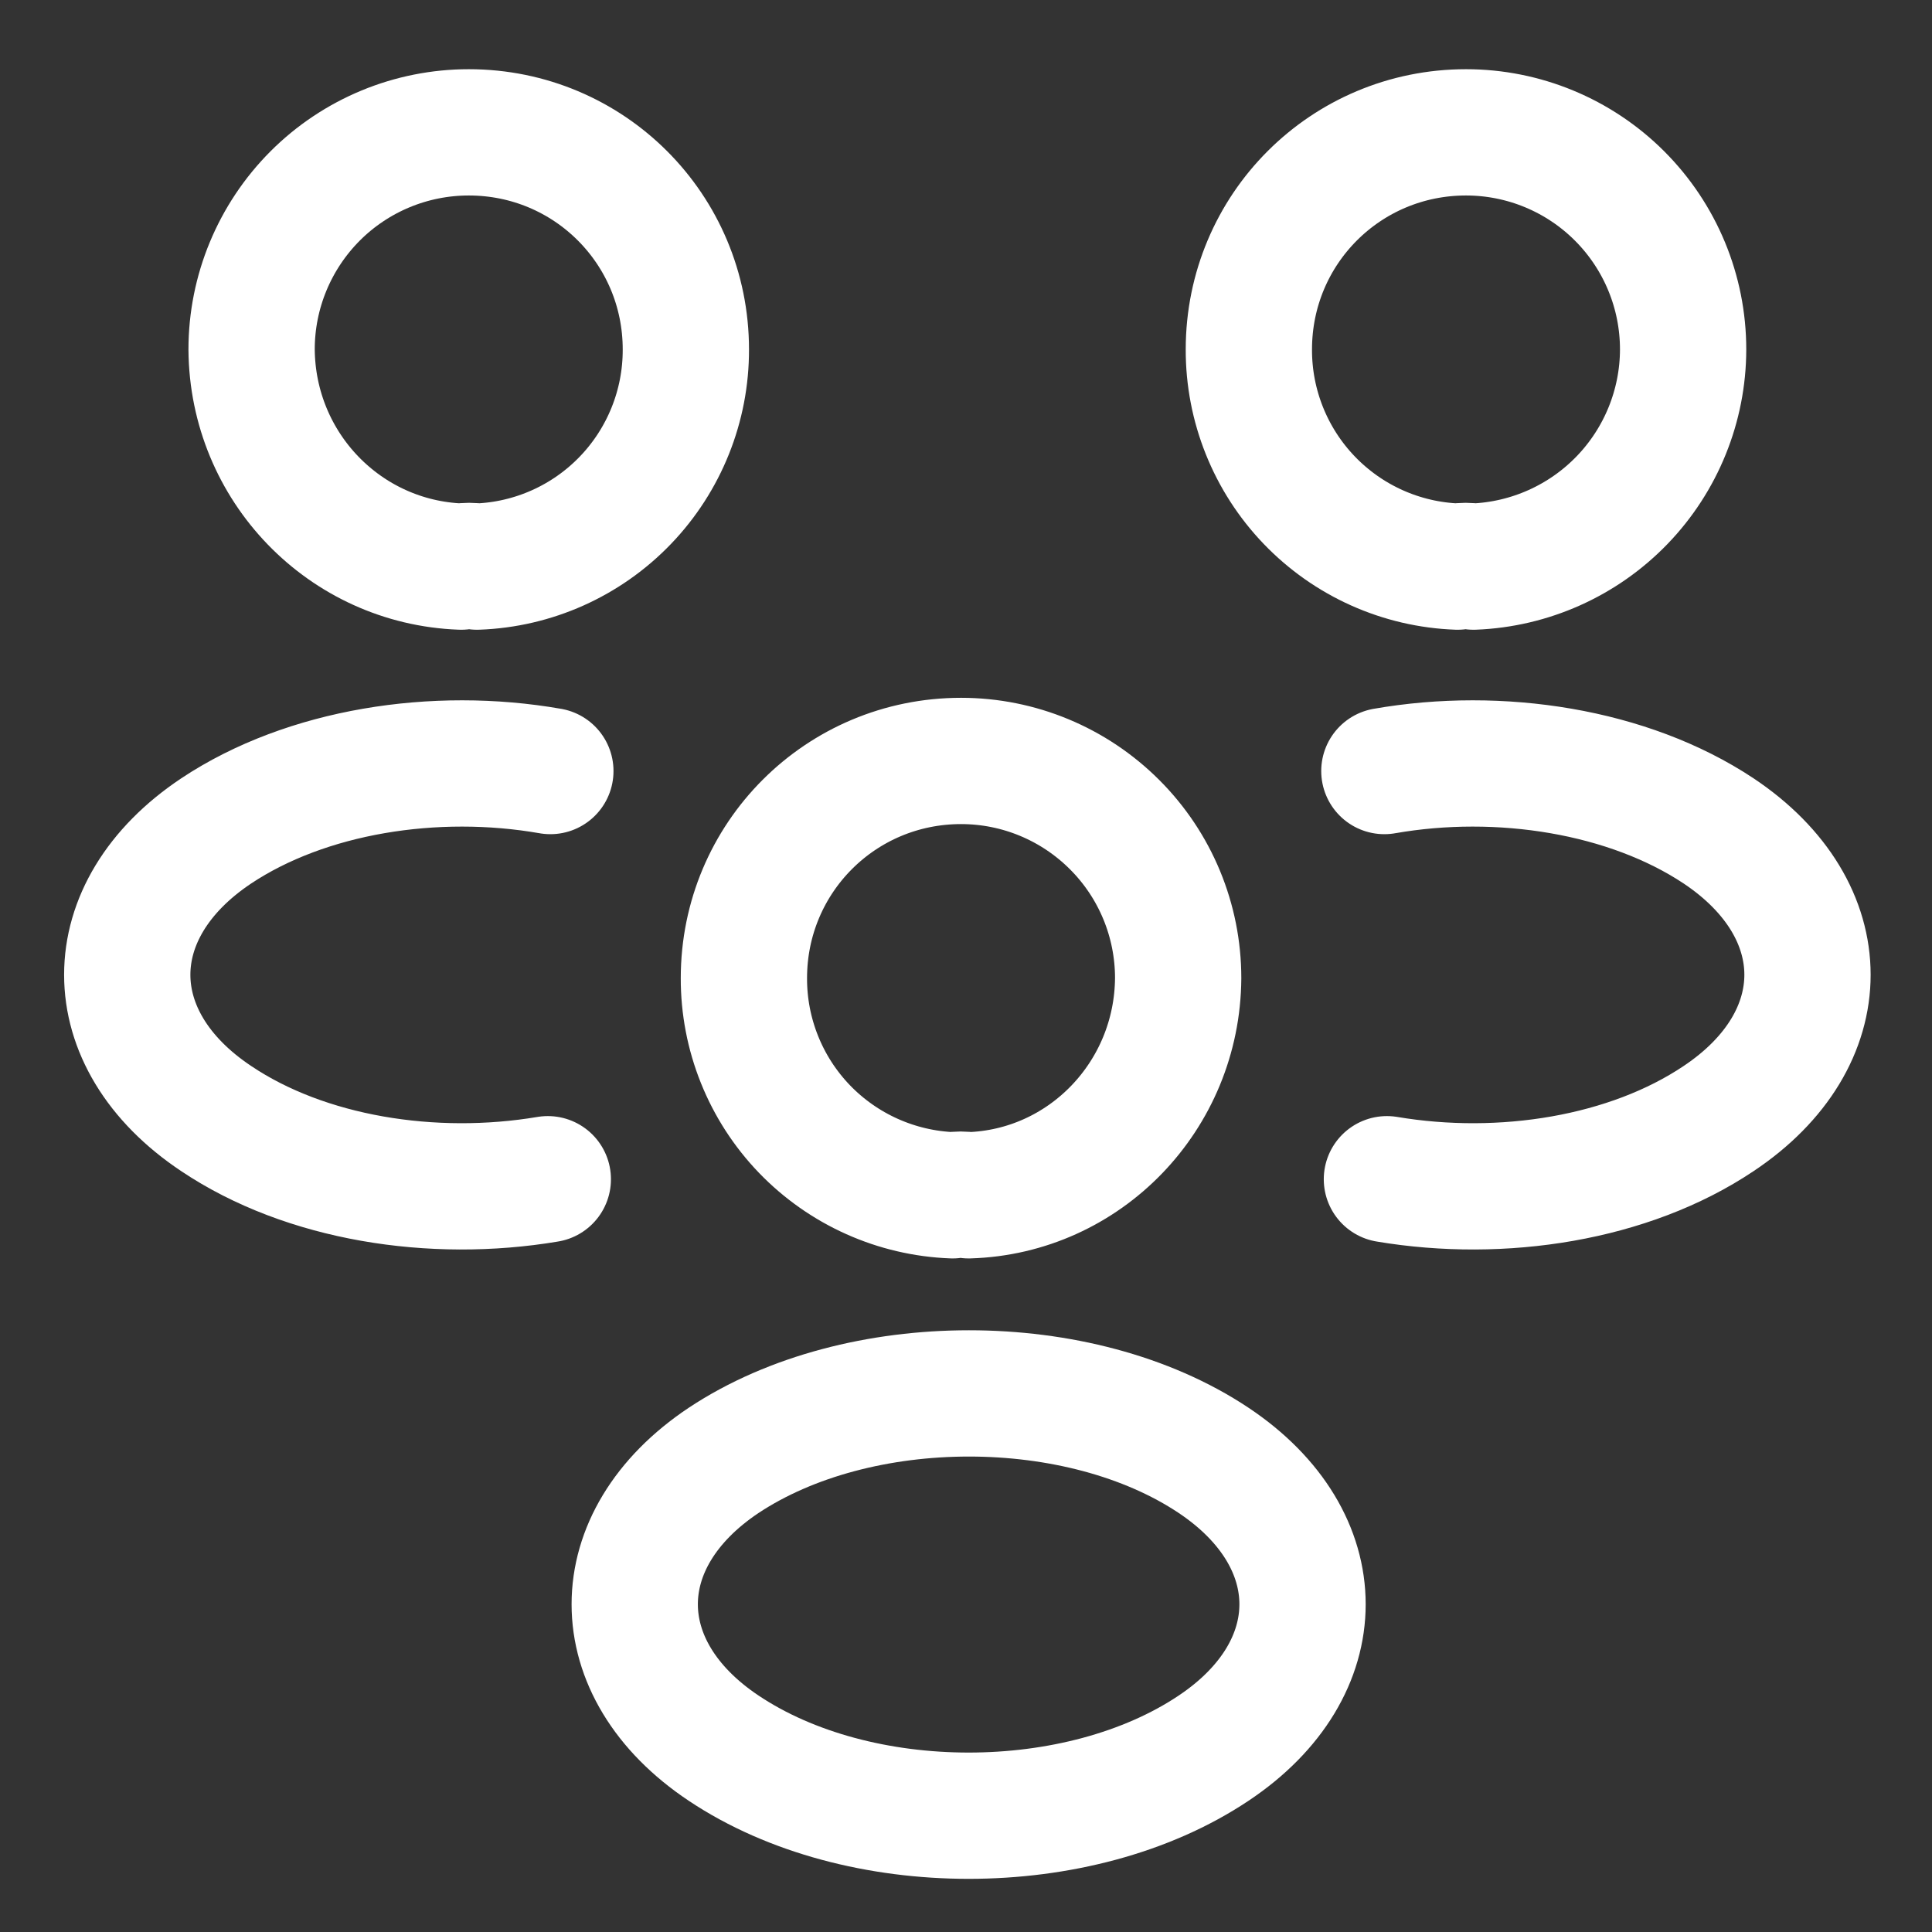 <svg width="22" height="22" viewBox="0 0 22 22" fill="none" xmlns="http://www.w3.org/2000/svg">
<rect x="0" y="0" width="22" height="22" fill="#333333" stroke="none"/>
<path d="M15.793 13.428C17.106 13.649 18.553 13.419 19.569 12.738C20.92 11.838 20.92 10.362 19.569 9.461C18.543 8.78 17.077 8.55 15.764 8.78M6.238 13.428C4.925 13.649 3.478 13.419 2.463 12.738C1.111 11.838 1.111 10.362 2.463 9.461C3.488 8.78 4.954 8.55 6.267 8.78M16.78 6.452C16.72 6.442 16.658 6.442 16.598 6.452C15.958 6.429 15.353 6.158 14.909 5.696C14.466 5.235 14.219 4.619 14.221 3.979C14.221 2.609 15.323 1.507 16.694 1.507C17.349 1.507 17.978 1.767 18.442 2.231C18.906 2.695 19.166 3.323 19.166 3.979C19.165 4.62 18.915 5.235 18.471 5.695C18.026 6.156 17.42 6.427 16.78 6.452ZM5.251 6.452C5.309 6.442 5.376 6.442 5.433 6.452C6.073 6.429 6.678 6.158 7.122 5.696C7.565 5.235 7.812 4.619 7.81 3.979C7.81 2.609 6.708 1.507 5.338 1.507C4.682 1.507 4.053 1.767 3.589 2.231C3.126 2.695 2.865 3.323 2.865 3.979C2.875 5.321 3.929 6.404 5.251 6.452ZM11.03 13.611C10.97 13.601 10.908 13.601 10.848 13.611C10.208 13.587 9.603 13.316 9.159 12.855C8.716 12.394 8.469 11.778 8.471 11.138C8.471 9.768 9.573 8.665 10.944 8.665C11.6 8.665 12.228 8.926 12.692 9.39C13.156 9.853 13.416 10.482 13.416 11.138C13.407 12.48 12.352 13.572 11.03 13.611ZM8.241 16.629C6.89 17.53 6.89 19.006 8.241 19.907C9.775 20.932 12.286 20.932 13.819 19.907C15.17 19.006 15.17 17.53 13.819 16.629C12.295 15.613 9.775 15.613 8.241 16.629Z" stroke="white" stroke-width="1.438" stroke-linecap="round" stroke-linejoin="round"/>
</svg>
